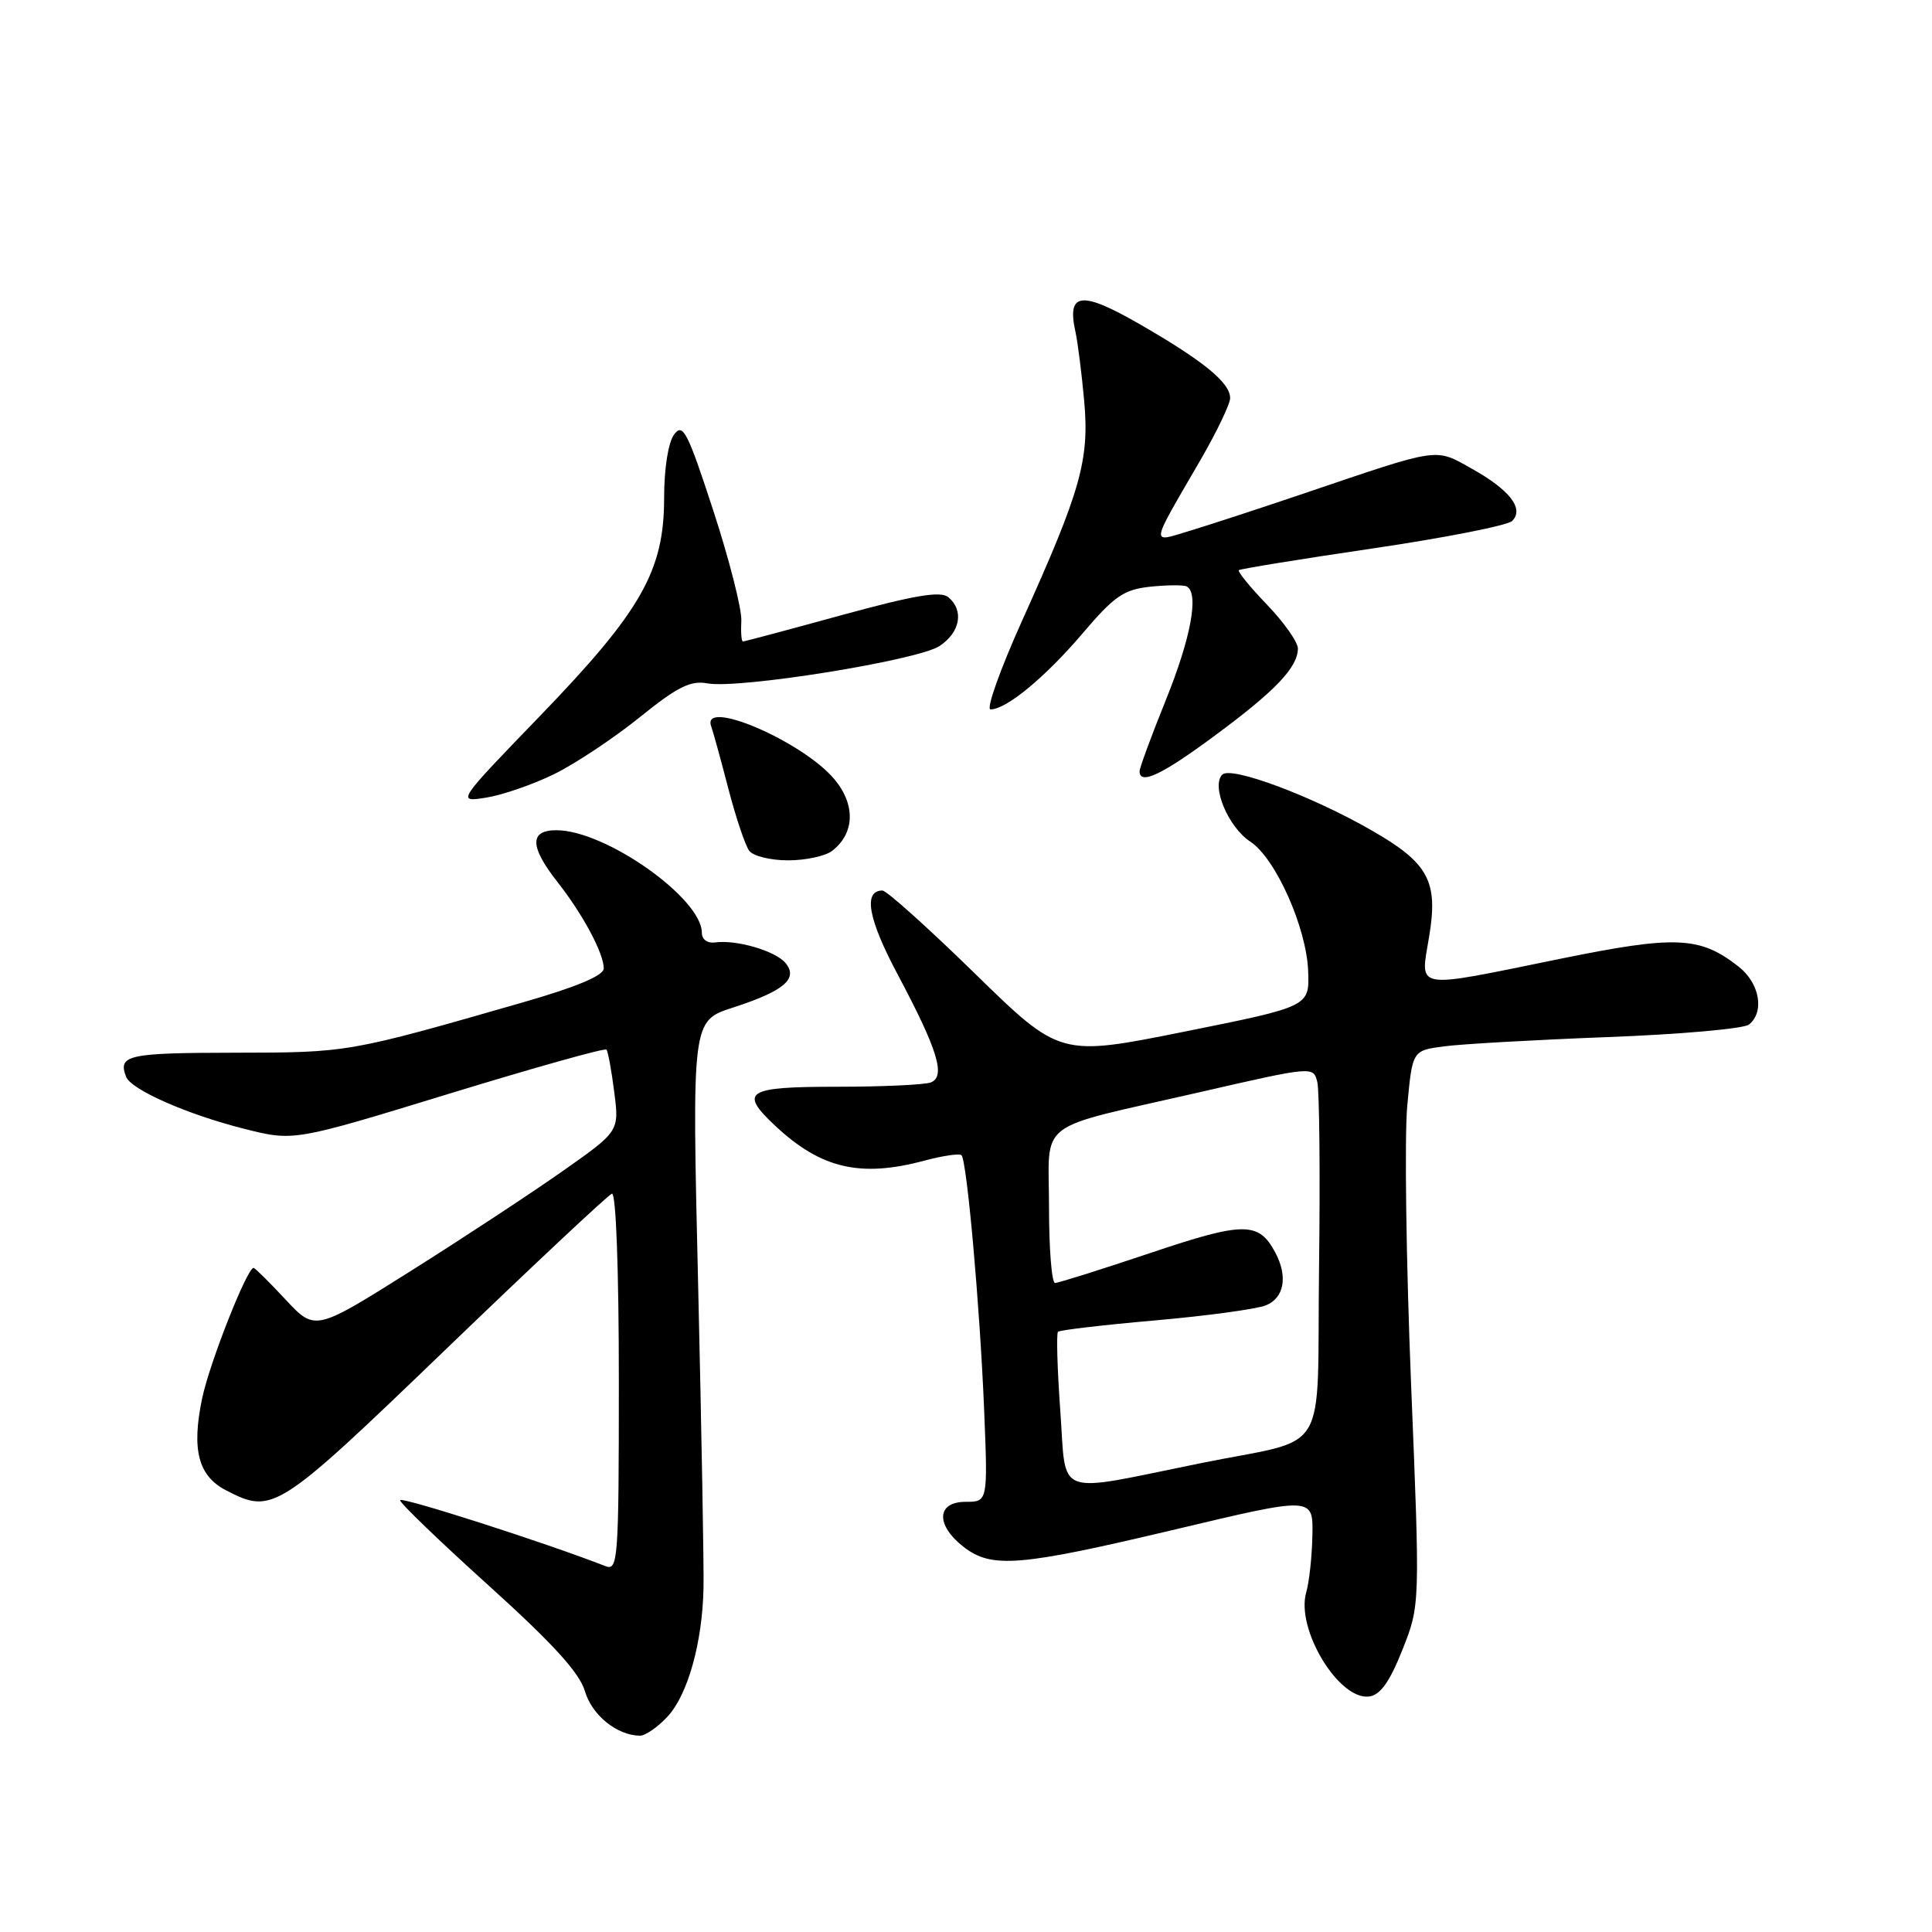 <?xml version="1.0" encoding="UTF-8" standalone="no"?>
<!DOCTYPE svg PUBLIC "-//W3C//DTD SVG 1.1//EN" "http://www.w3.org/Graphics/SVG/1.1/DTD/svg11.dtd" >
<svg xmlns="http://www.w3.org/2000/svg" xmlns:xlink="http://www.w3.org/1999/xlink" version="1.1" viewBox="0 0 256 256">
 <g >
 <path fill="currentColor"
d=" M 88.46 227.45 C 91.14 224.55 93.07 217.67 93.22 210.42 C 93.28 207.71 92.96 189.70 92.51 170.38 C 91.68 135.27 91.68 135.27 97.09 133.52 C 103.88 131.32 105.81 129.69 104.09 127.61 C 102.76 126.00 97.56 124.48 94.75 124.88 C 93.74 125.02 93.00 124.48 93.00 123.60 C 93.00 119.03 80.25 110.03 73.75 110.01 C 70.14 110.00 70.17 112.16 73.86 116.86 C 77.23 121.14 80.00 126.32 80.00 128.32 C 80.00 129.27 76.42 130.77 69.25 132.83 C 46.08 139.49 46.20 139.47 31.00 139.49 C 16.91 139.51 15.60 139.80 16.71 142.68 C 17.36 144.39 24.86 147.69 32.39 149.58 C 38.93 151.23 38.93 151.23 59.46 144.94 C 70.75 141.48 80.15 138.84 80.36 139.08 C 80.56 139.31 81.03 141.84 81.39 144.70 C 82.06 149.90 82.06 149.90 74.52 155.20 C 70.37 158.12 61.31 164.08 54.37 168.45 C 41.75 176.39 41.75 176.39 37.84 172.20 C 35.69 169.89 33.78 168.00 33.60 168.00 C 32.74 168.00 27.77 180.59 26.79 185.27 C 25.36 192.09 26.26 195.57 29.96 197.48 C 36.15 200.68 36.71 200.32 59.12 178.75 C 70.69 167.61 80.57 158.35 81.08 158.17 C 81.62 157.97 82.00 168.12 82.00 183.02 C 82.00 206.61 81.89 208.17 80.25 207.53 C 72.30 204.42 53.00 198.23 53.01 198.79 C 53.02 199.18 58.30 204.27 64.76 210.10 C 73.24 217.76 76.78 221.64 77.50 224.08 C 78.44 227.28 81.75 229.95 84.80 229.99 C 85.51 229.99 87.16 228.85 88.46 227.45 Z  M 185.83 218.60 C 188.17 212.71 188.17 212.71 186.97 183.27 C 186.32 167.09 186.09 150.55 186.47 146.52 C 187.15 139.20 187.15 139.20 191.33 138.65 C 193.62 138.34 203.38 137.79 213.00 137.42 C 222.62 137.06 231.06 136.31 231.75 135.76 C 233.84 134.08 233.17 130.28 230.38 128.09 C 225.26 124.06 222.08 123.92 206.72 127.05 C 187.02 131.07 188.19 131.26 189.37 124.09 C 190.59 116.75 189.29 114.35 181.73 110.02 C 173.82 105.47 163.12 101.48 161.96 102.64 C 160.46 104.14 162.74 109.60 165.67 111.52 C 169.03 113.72 173.14 122.95 173.34 128.72 C 173.50 133.37 173.50 133.37 156.98 136.69 C 140.46 140.01 140.46 140.01 129.19 129.01 C 122.99 122.95 117.47 118.00 116.93 118.00 C 114.35 118.00 115.03 121.77 118.93 129.09 C 124.26 139.11 125.35 142.65 123.33 143.43 C 122.51 143.74 116.92 144.00 110.92 144.00 C 98.85 144.00 97.87 144.63 102.75 149.20 C 108.78 154.84 114.00 156.06 122.45 153.80 C 124.92 153.14 127.14 152.81 127.40 153.07 C 128.12 153.78 129.84 173.12 130.40 186.75 C 130.90 199.00 130.90 199.00 127.95 199.00 C 124.11 199.00 123.95 202.03 127.63 204.93 C 131.38 207.87 135.00 207.58 155.75 202.65 C 174.00 198.31 174.00 198.31 173.90 203.41 C 173.85 206.21 173.48 209.62 173.08 211.00 C 171.68 215.89 177.44 225.37 181.46 224.79 C 182.91 224.58 184.17 222.80 185.83 218.60 Z  M 110.25 112.75 C 113.27 110.44 113.39 106.62 110.55 103.24 C 106.32 98.21 92.86 92.45 94.24 96.25 C 94.49 96.94 95.51 100.65 96.51 104.50 C 97.51 108.35 98.76 112.06 99.29 112.75 C 99.81 113.44 102.13 114.00 104.43 114.00 C 106.73 114.00 109.35 113.44 110.25 112.75 Z  M 73.42 102.58 C 76.21 101.21 81.30 97.83 84.73 95.07 C 89.75 91.01 91.49 90.14 93.73 90.55 C 97.89 91.32 121.58 87.51 124.48 85.61 C 127.24 83.80 127.77 80.88 125.65 79.13 C 124.64 78.28 121.17 78.87 111.55 81.50 C 104.54 83.43 98.64 85.00 98.44 85.00 C 98.24 85.00 98.15 83.76 98.23 82.25 C 98.31 80.74 96.64 74.16 94.51 67.64 C 91.09 57.16 90.48 55.99 89.32 57.58 C 88.54 58.64 88.00 62.10 88.00 65.99 C 88.00 75.65 84.96 80.98 71.56 94.86 C 60.50 106.31 60.50 106.31 64.42 105.69 C 66.57 105.35 70.62 103.95 73.42 102.58 Z  M 161.00 97.45 C 168.99 91.55 171.94 88.45 171.98 85.95 C 171.99 85.10 170.15 82.48 167.90 80.14 C 165.64 77.79 163.96 75.73 164.15 75.55 C 164.34 75.38 172.33 74.08 181.90 72.67 C 191.47 71.26 199.78 69.62 200.37 69.03 C 201.99 67.41 200.05 64.91 195.00 62.09 C 190.10 59.35 190.93 59.23 173.00 65.31 C 167.22 67.27 160.38 69.51 157.80 70.29 C 152.36 71.91 152.25 72.72 159.14 60.83 C 161.26 57.15 163.00 53.52 163.00 52.75 C 163.00 50.72 159.50 47.85 151.13 43.02 C 143.25 38.48 141.33 38.69 142.51 44.00 C 142.81 45.38 143.33 49.48 143.66 53.12 C 144.36 60.96 143.22 64.99 135.43 82.25 C 132.52 88.71 130.64 94.00 131.25 94.00 C 133.34 94.00 138.48 89.76 143.42 83.96 C 147.65 78.98 148.90 78.12 152.42 77.74 C 154.66 77.51 156.84 77.49 157.25 77.71 C 158.90 78.60 157.82 84.47 154.50 92.71 C 152.57 97.48 151.00 101.75 151.00 102.19 C 151.00 104.07 153.96 102.67 161.00 97.45 Z  M 140.50 187.01 C 140.10 181.45 139.96 176.70 140.19 176.47 C 140.42 176.24 146.21 175.56 153.06 174.96 C 159.90 174.36 166.51 173.46 167.75 172.96 C 170.17 171.97 170.67 169.13 168.98 165.96 C 166.78 161.85 164.84 161.85 152.42 166.03 C 145.91 168.21 140.24 170.00 139.80 170.00 C 139.36 170.00 139.00 165.49 139.00 159.98 C 139.00 148.14 136.85 149.79 158.76 144.77 C 174.00 141.27 174.03 141.27 174.55 143.38 C 174.83 144.55 174.94 155.59 174.78 167.93 C 174.46 193.68 176.48 190.35 159.00 193.90 C 139.47 197.87 141.33 198.56 140.50 187.01 Z "/>
</g>
</svg>